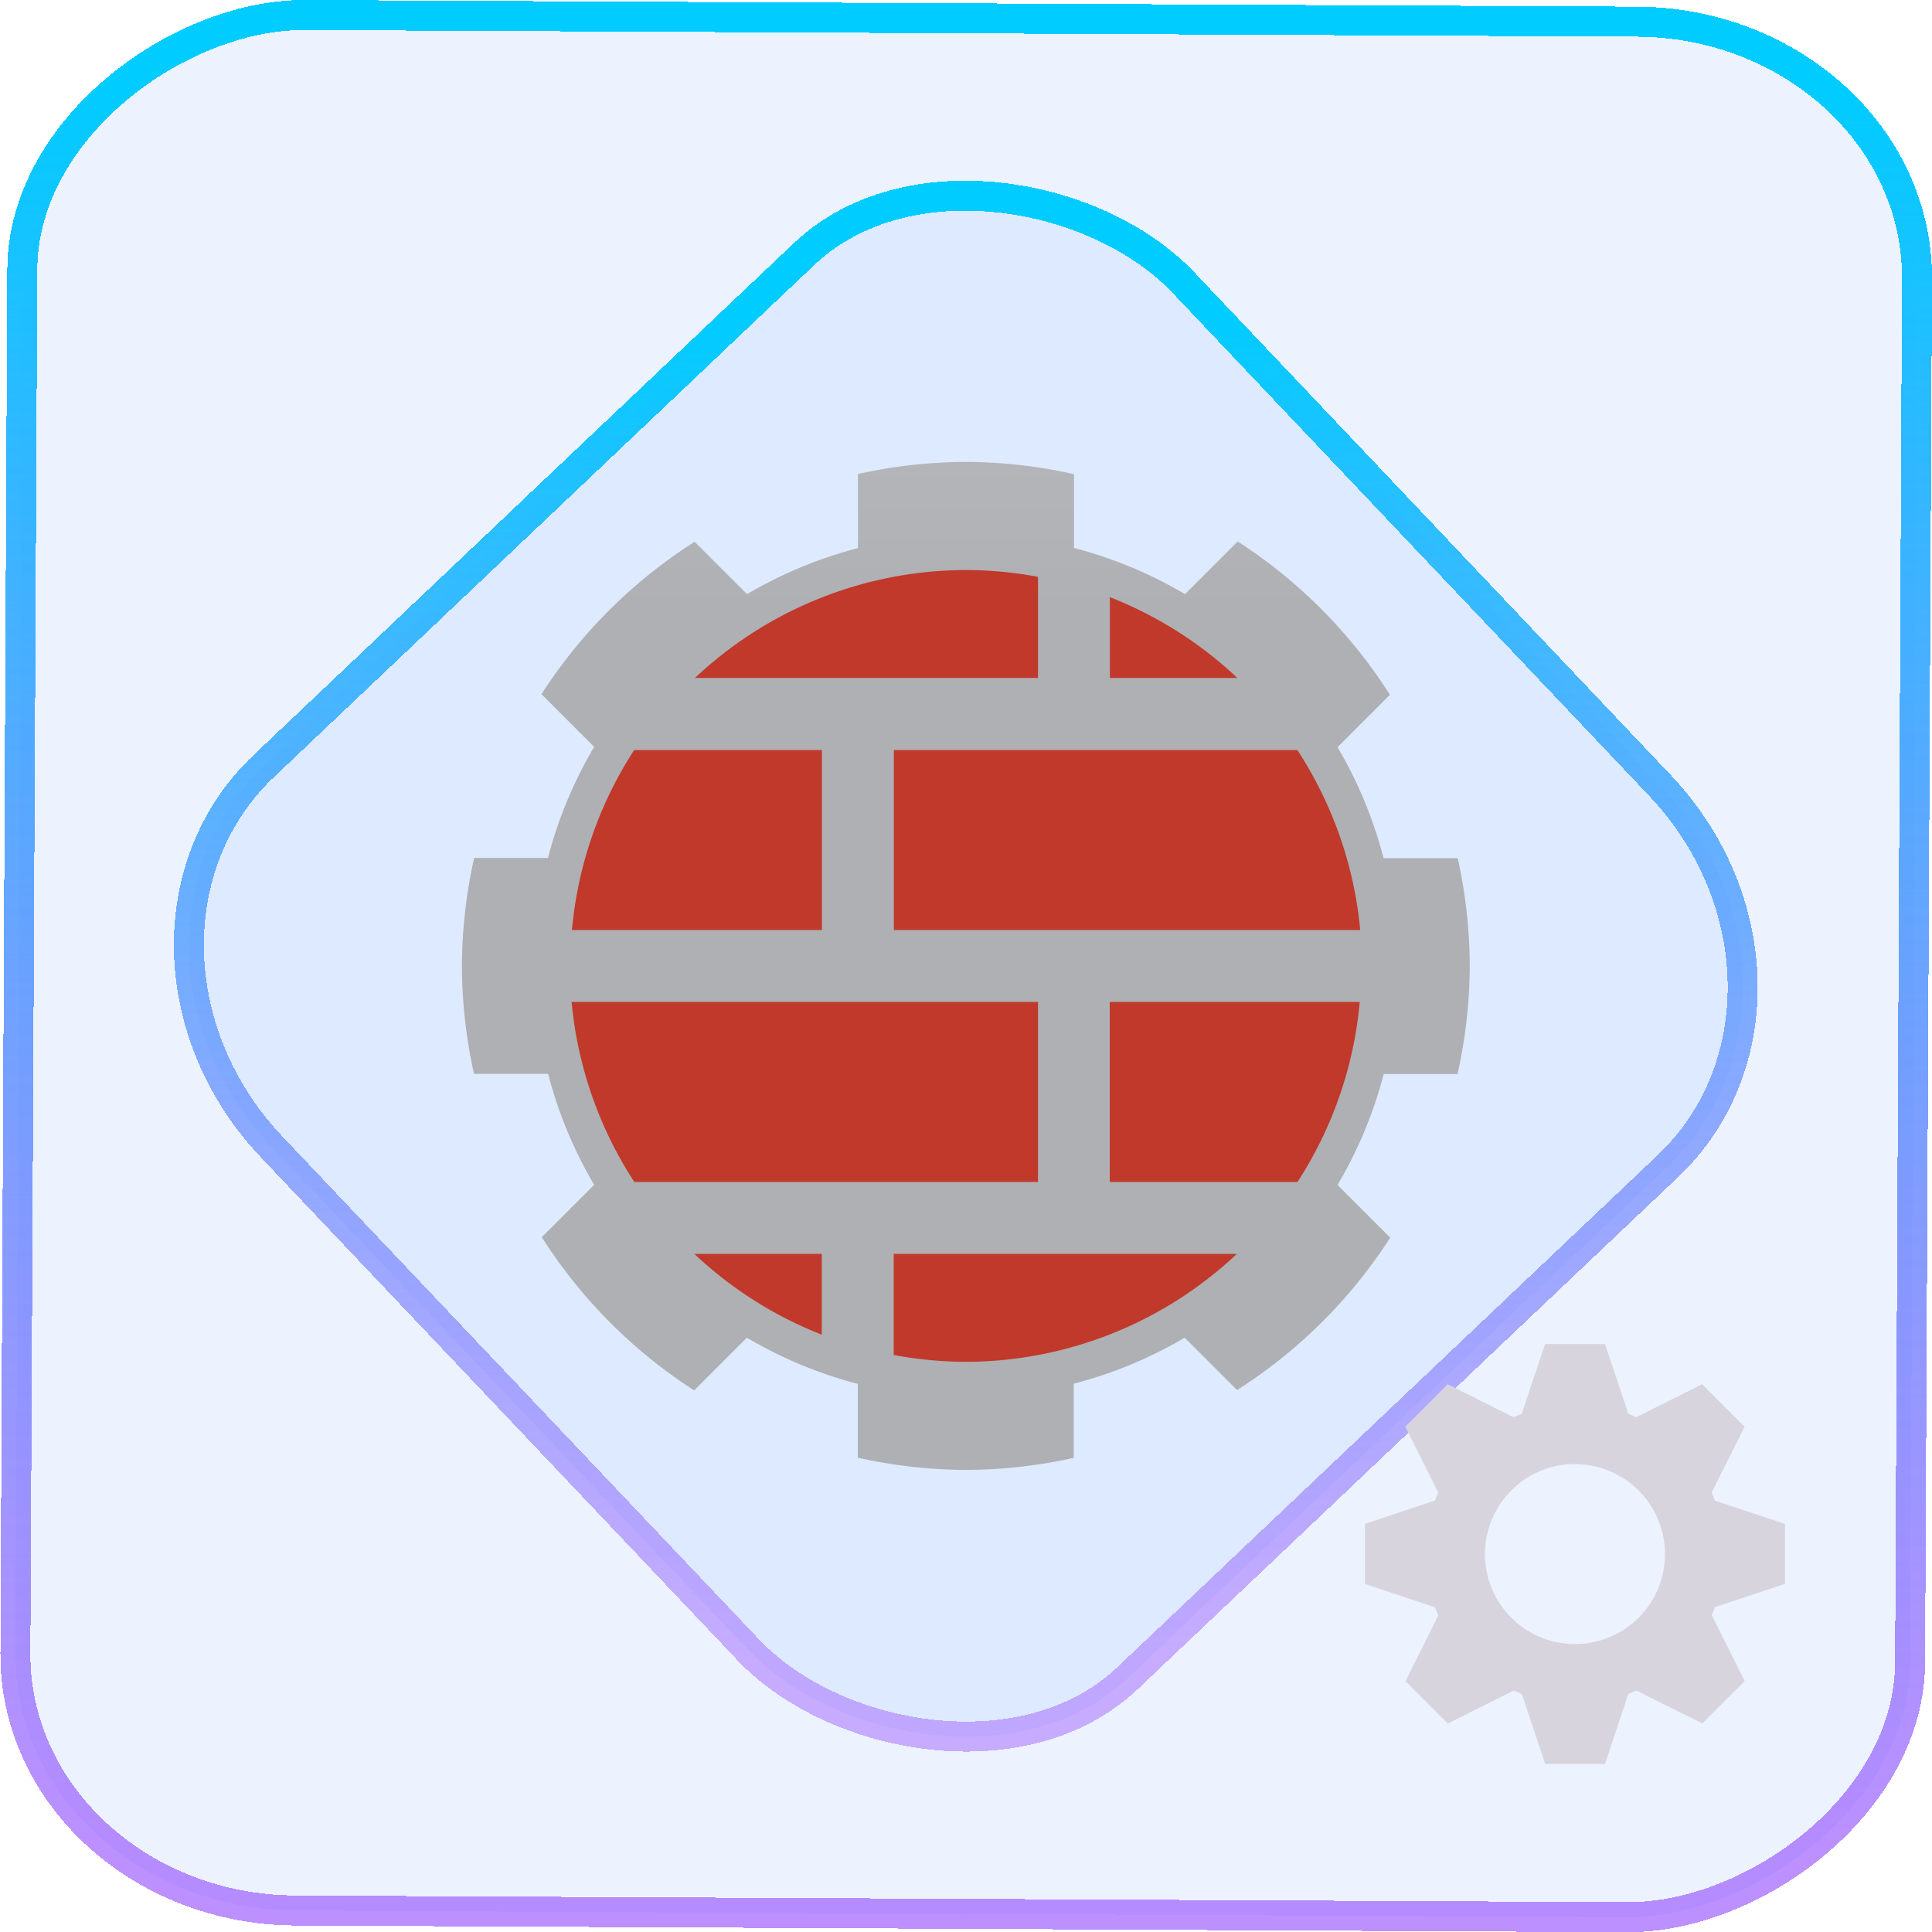 <?xml version="1.0" encoding="UTF-8" standalone="no"?>
<svg
   width="46"
   height="46"
   version="1.1"
   viewBox="0 0 12.171 12.171"
   id="svg12"
   sodipodi:docname="pattern-basis-devel.svg"
   inkscape:version="1.3.2 (091e20ef0f, 2023-11-25)"
   xmlns:inkscape="http://www.inkscape.org/namespaces/inkscape"
   xmlns:sodipodi="http://sodipodi.sourceforge.net/DTD/sodipodi-0.dtd"
   xmlns:xlink="http://www.w3.org/1999/xlink"
   xmlns="http://www.w3.org/2000/svg"
   xmlns:svg="http://www.w3.org/2000/svg">
  <defs
     id="defs16">
    <linearGradient
       id="c"
       y1="523.8"
       x1="403.57"
       y2="536.8"
       x2="416.57"
       gradientUnits="userSpaceOnUse"
       gradientTransform="matrix(0.345,0,0,0.345,-134.804,-174.633)">
      <stop
         stop-color="#292c2f"
         id="stop1568" />
      <stop
         offset="1"
         stop-opacity="0"
         id="stop1570" />
    </linearGradient>
    <linearGradient
       xlink:href="#b-2"
       id="linearGradient4189"
       x1="14.369"
       y1="22.522"
       x2="26.522"
       y2="22.522"
       gradientUnits="userSpaceOnUse" />
    <linearGradient
       x1="36"
       gradientUnits="userSpaceOnUse"
       x2="14"
       y2="12"
       y1="44"
       id="b-2">
      <stop
         style="stop-color:#bfc9c9;stop-opacity:1"
         stop-color="#536161"
         id="stop1579" />
      <stop
         style="stop-color:#fbfbfb;stop-opacity:1"
         stop-color="#f4f5f5"
         offset="1"
         id="stop1581" />
    </linearGradient>
    <linearGradient
       xlink:href="#b-2"
       id="linearGradient4428"
       gradientUnits="userSpaceOnUse"
       x1="31.586"
       y1="36.345"
       x2="1.203"
       y2="6.723" />
    <linearGradient
       xlink:href="#b-2"
       id="linearGradient4189-3"
       x1="14.369"
       y1="22.522"
       x2="26.522"
       y2="22.522"
       gradientUnits="userSpaceOnUse"
       gradientTransform="translate(20.842,61.554)" />
    <linearGradient
       xlink:href="#b-2"
       id="linearGradient4428-5"
       gradientUnits="userSpaceOnUse"
       x1="31.586"
       y1="36.345"
       x2="1.203"
       y2="6.723"
       gradientTransform="translate(20.842,61.554)" />
    <linearGradient
       xlink:href="#b-2"
       id="linearGradient4189-3-3"
       x1="14.369"
       y1="22.522"
       x2="26.522"
       y2="22.522"
       gradientUnits="userSpaceOnUse"
       gradientTransform="translate(4.377,4.421)" />
    <linearGradient
       xlink:href="#b-2"
       id="linearGradient4428-5-5"
       gradientUnits="userSpaceOnUse"
       x1="31.586"
       y1="36.345"
       x2="1.203"
       y2="6.723"
       gradientTransform="translate(4.377,4.421)" />
    <linearGradient
       inkscape:collect="always"
       xlink:href="#linearGradient11"
       id="linearGradient13"
       x1="-43.819"
       y1="23.12"
       x2="-1.955"
       y2="23.12"
       gradientUnits="userSpaceOnUse"
       gradientTransform="scale(0.265)" />
    <linearGradient
       id="linearGradient11"
       inkscape:collect="always">
      <stop
         style="stop-color:#9955ff;stop-opacity:0.656;"
         offset="0"
         id="stop4-3" />
      <stop
         style="stop-color:#00ccff;stop-opacity:1"
         offset="1"
         id="stop11" />
    </linearGradient>
    <linearGradient
       inkscape:collect="always"
       xlink:href="#linearGradient14"
       id="linearGradient15"
       x1="-9.685"
       y1="45.161"
       x2="11.988"
       y2="21.735"
       gradientUnits="userSpaceOnUse"
       gradientTransform="scale(0.265)" />
    <linearGradient
       id="linearGradient14"
       inkscape:collect="always">
      <stop
         style="stop-color:#9955ff;stop-opacity:0.452;"
         offset="0"
         id="stop12" />
      <stop
         style="stop-color:#00ccff;stop-opacity:1"
         offset="1"
         id="stop13" />
    </linearGradient>
    <linearGradient
       inkscape:collect="always"
       xlink:href="#a"
       id="linearGradient1441"
       gradientUnits="userSpaceOnUse"
       gradientTransform="matrix(0.123,0,0,0.123,-5.991,-4.271)"
       x1="66"
       y1="66"
       x2="66"
       y2="38" />
    <linearGradient
       id="a"
       gradientUnits="userSpaceOnUse"
       x1="66"
       x2="66"
       y1="66"
       y2="38"
       gradientTransform="matrix(1.5,0,0,1.5,-12.153,-12.712)">
      <stop
         offset="0"
         stop-color="#afb0b3"
         id="stop7" />
      <stop
         offset="1"
         stop-color="#bdc3c7"
         id="stop9" />
    </linearGradient>
    <linearGradient
       inkscape:collect="always"
       xlink:href="#b"
       id="linearGradient1443"
       gradientUnits="userSpaceOnUse"
       gradientTransform="matrix(0.123,0,0,0.123,-5.991,-4.271)"
       x1="66"
       y1="63"
       x2="66"
       y2="41" />
    <linearGradient
       id="b"
       gradientUnits="userSpaceOnUse"
       x1="66"
       x2="66"
       y1="63"
       y2="41"
       gradientTransform="matrix(1.5,0,0,1.5,-12.153,-12.712)">
      <stop
         offset="0"
         stop-color="#c0392b"
         id="stop2" />
      <stop
         offset="1"
         stop-color="#e74c3c"
         id="stop4" />
    </linearGradient>
  </defs>
  <sodipodi:namedview
     id="namedview14"
     pagecolor="#000000"
     bordercolor="#666666"
     borderopacity="1.0"
     inkscape:showpageshadow="2"
     inkscape:pageopacity="0.0"
     inkscape:pagecheckerboard="0"
     inkscape:deskcolor="#d1d1d1"
     showgrid="false"
     inkscape:zoom="5.2149125"
     inkscape:cx="23.20269"
     inkscape:cy="53.692176"
     inkscape:window-width="1920"
     inkscape:window-height="996"
     inkscape:window-x="0"
     inkscape:window-y="0"
     inkscape:window-maximized="1"
     inkscape:current-layer="svg12">
    <inkscape:grid
       type="xygrid"
       id="grid244"
       originx="9.789"
       originy="-31.749"
       spacingy="1"
       spacingx="1"
       units="px"
       visible="false" />
  </sodipodi:namedview>
  <rect
     x="-12.026"
     y="0.149"
     width="11.941"
     height="11.936"
     rx="1.612"
     stroke="url(#paint4_linear_77:23)"
     shape-rendering="crispEdges"
     id="rect5-6-7-3"
     ry="1.774"
     transform="matrix(0.005,-1,1,0.005,0,0)"
     style="fill:#80b3ff;fill-opacity:0.15;stroke:url(#linearGradient13);stroke-width:0.189;stroke-opacity:1" />
  <rect
     x="-3.727"
     y="4.645"
     width="7.913"
     height="7.912"
     rx="1.612"
     shape-rendering="crispEdges"
     id="rect5-6-6-6-6"
     style="fill:#80b3ff;fill-opacity:0.122;stroke:url(#linearGradient15);stroke-width:0.189;stroke-opacity:1"
     ry="1.774"
     transform="matrix(0.726,-0.688,0.688,0.726,0,0)" />
  <path
     d="m 6.085,2.91 a 3.175,3.175 0 0 0 -0.68,0.076 v 0.467 a 2.721,2.721 0 0 0 -0.699,0.29 l -0.33,-0.33 a 3.175,3.175 0 0 0 -0.965,0.96 l 0.332,0.332 A 2.721,2.721 0 0 0 3.452,5.405 H 2.987 a 3.175,3.175 0 0 0 -0.077,0.68 3.175,3.175 0 0 0 0.076,0.68 h 0.467 a 2.721,2.721 0 0 0 0.29,0.699 l -0.33,0.33 a 3.175,3.175 0 0 0 0.96,0.965 l 0.332,-0.332 a 2.721,2.721 0 0 0 0.699,0.291 v 0.465 a 3.175,3.175 0 0 0 0.68,0.077 3.175,3.175 0 0 0 0.68,-0.076 v -0.467 a 2.721,2.721 0 0 0 0.699,-0.29 l 0.33,0.33 a 3.175,3.175 0 0 0 0.965,-0.96 l -0.332,-0.332 a 2.721,2.721 0 0 0 0.291,-0.699 h 0.465 a 3.175,3.175 0 0 0 0.077,-0.68 3.175,3.175 0 0 0 -0.076,-0.68 h -0.467 a 2.721,2.721 0 0 0 -0.29,-0.699 l 0.33,-0.33 A 3.175,3.175 0 0 0 7.797,3.411 L 7.465,3.743 A 2.721,2.721 0 0 0 6.766,3.452 v -0.465 a 3.175,3.175 0 0 0 -0.68,-0.077 z m 1.712,0.501 a 3.175,3.175 0 0 0 -1.022,-0.421 3.175,3.175 0 0 1 1.022,0.421 z m 1.387,1.994 a 3.175,3.175 0 0 0 -0.417,-1.011 3.175,3.175 0 0 1 0.417,1.011 z m -0.425,2.392 a 3.175,3.175 0 0 0 0.421,-1.022 3.175,3.175 0 0 1 -0.421,1.022 z M 6.766,9.184 A 3.175,3.175 0 0 0 7.777,8.767 3.175,3.175 0 0 1 6.766,9.184 Z M 4.374,8.759 A 3.175,3.175 0 0 0 5.396,9.18 3.175,3.175 0 0 1 4.374,8.759 Z M 2.987,6.766 A 3.175,3.175 0 0 0 3.403,7.777 3.175,3.175 0 0 1 2.987,6.766 Z m 0.425,-2.392 a 3.175,3.175 0 0 0 -0.421,1.022 3.175,3.175 0 0 1 0.421,-1.022 z m 1.994,-1.387 a 3.175,3.175 0 0 0 -1.011,0.417 3.175,3.175 0 0 1 1.011,-0.417 z"
     id="path12-0"
     style="fill:url(#linearGradient1441);stroke-width:0.123" />
  <path
     d="M 6.085,3.591 A 2.495,2.495 0 0 0 4.378,4.271 H 6.539 V 3.634 A 2.495,2.495 0 0 0 6.085,3.591 Z m 0.907,0.171 v 0.509 H 7.795 A 2.495,2.495 0 0 0 6.992,3.762 Z m -2.997,0.963 a 2.495,2.495 0 0 0 -0.392,1.134 h 1.575 v -1.134 z m 1.636,0 v 1.134 H 8.569 A 2.495,2.495 0 0 0 8.173,4.725 Z m -2.03,1.587 a 2.495,2.495 0 0 0 0.395,1.134 H 6.539 v -1.134 z m 3.39,0 v 1.134 h 1.183 a 2.495,2.495 0 0 0 0.392,-1.134 z m -2.617,1.587 a 2.495,2.495 0 0 0 0.803,0.509 v -0.509 z m 1.256,0 v 0.637 a 2.495,2.495 0 0 0 0.454,0.043 2.495,2.495 0 0 0 1.708,-0.68 z"
     id="path14-9"
     style="fill:url(#linearGradient1443);stroke-width:0.123" />
  <path
     d="M 9.733,8.467 9.586,8.907 A 0.945,0.945 0 0 0 9.535,8.928 L 9.12,8.72 8.853,8.988 9.061,9.403 a 0.945,0.945 0 0 0 -0.022,0.05 L 8.599,9.6 v 0.378 l 0.441,0.147 a 0.945,0.945 0 0 0 0.021,0.051 l -0.207,0.415 0.267,0.267 0.416,-0.208 a 0.945,0.945 0 0 0 0.05,0.022 l 0.147,0.44 H 10.111 l 0.147,-0.441 a 0.945,0.945 0 0 0 0.051,-0.021 l 0.415,0.207 0.267,-0.267 -0.208,-0.416 a 0.945,0.945 0 0 0 0.022,-0.05 L 11.245,9.978 V 9.6 l -0.441,-0.147 a 0.945,0.945 0 0 0 -0.021,-0.051 L 10.991,8.988 10.723,8.72 10.308,8.928 a 0.945,0.945 0 0 0 -0.05,-0.022 L 10.111,8.467 Z m 0.189,0.567 a 0.756,0.756 0 0 0 -0.064,0.003 0.756,0.756 0 0 1 0.064,-0.003 z m 0.064,0.003 a 0.756,0.756 0 0 1 0.04,0.005 0.756,0.756 0 0 0 -0.04,-0.005 z m -0.168,0.005 a 0.756,0.756 0 0 0 -0.035,0.005 0.756,0.756 0 0 1 0.035,-0.005 z m 0.243,0.005 a 0.756,0.756 0 0 1 0.042,0.01 0.756,0.756 0 0 0 -0.042,-0.01 z m -0.32,0.01 a 0.756,0.756 0 0 0 -0.029,0.007 0.756,0.756 0 0 1 0.029,-0.007 z m 0.391,0.007 a 0.756,0.756 0 0 1 0.041,0.013 0.756,0.756 0 0 0 -0.041,-0.013 z m -0.461,0.013 a 0.756,0.756 0 0 0 -0.034,0.013 0.756,0.756 0 0 1 0.034,-0.013 z m 0.535,0.013 a 0.756,0.756 0 0 1 0.033,0.015 0.756,0.756 0 0 0 -0.033,-0.015 z m -0.602,0.015 a 0.756,0.756 0 0 0 -0.035,0.017 0.756,0.756 0 0 1 0.035,-0.017 z m 0.67,0.017 a 0.756,0.756 0 0 1 0.031,0.018 0.756,0.756 0 0 0 -0.031,-0.018 z m -0.736,0.018 a 0.756,0.756 0 0 0 -0.035,0.022 0.756,0.756 0 0 1 0.035,-0.022 z m 0.802,0.022 a 0.756,0.756 0 0 1 0.025,0.018 0.756,0.756 0 0 0 -0.025,-0.018 z m -0.863,0.018 a 0.756,0.756 0 0 0 -0.035,0.027 0.756,0.756 0 0 1 0.035,-0.027 z m 0.924,0.027 a 0.756,0.756 0 0 1 0.024,0.021 0.756,0.756 0 0 0 -0.024,-0.021 z m -0.479,0.017 A 0.567,0.567 0 0 1 10.489,9.79 0.567,0.567 0 0 1 9.922,10.357 0.567,0.567 0 0 1 9.355,9.79 0.567,0.567 0 0 1 9.922,9.223 Z m -0.504,0.005 a 0.756,0.756 0 0 0 -0.03,0.028 0.756,0.756 0 0 1 0.007,-0.008 0.756,0.756 0 0 1 0.023,-0.02 z m 1.038,0.028 a 0.756,0.756 0 0 1 0.008,0.007 0.756,0.756 0 0 1 0.02,0.023 0.756,0.756 0 0 0 -0.028,-0.03 z m -1.096,0.03 a 0.756,0.756 0 0 0 -0.021,0.024 0.756,0.756 0 0 1 0.021,-0.024 z m 1.146,0.024 a 0.756,0.756 0 0 1 0.027,0.035 0.756,0.756 0 0 0 -0.027,-0.035 z m -1.194,0.035 a 0.756,0.756 0 0 0 -0.018,0.025 0.756,0.756 0 0 1 0.018,-0.025 z m 1.239,0.025 a 0.756,0.756 0 0 1 0.022,0.035 0.756,0.756 0 0 0 -0.022,-0.035 z m -1.279,0.035 a 0.756,0.756 0 0 0 -0.018,0.031 0.756,0.756 0 0 1 0.018,-0.031 z m 1.318,0.031 a 0.756,0.756 0 0 1 0.017,0.035 0.756,0.756 0 0 0 -0.017,-0.035 z m -1.353,0.035 a 0.756,0.756 0 0 0 -0.015,0.033 0.756,0.756 0 0 1 0.015,-0.033 z m 1.385,0.033 a 0.756,0.756 0 0 1 0.013,0.034 0.756,0.756 0 0 0 -0.013,-0.034 z m -1.412,0.034 a 0.756,0.756 0 0 0 -0.013,0.041 0.756,0.756 0 0 1 0.013,-0.041 z m 1.438,0.041 a 0.756,0.756 0 0 1 0.007,0.029 0.756,0.756 0 0 0 -0.007,-0.029 z m -1.459,0.029 a 0.756,0.756 0 0 0 -0.01,0.042 0.756,0.756 0 0 1 0.01,-0.042 z m 1.476,0.042 a 0.756,0.756 0 0 1 0.005,0.035 0.756,0.756 0 0 0 -0.005,-0.035 z m -1.49,0.035 a 0.756,0.756 0 0 0 -0.005,0.04 0.756,0.756 0 0 1 0.005,-0.04 z m 1.5,0.04 a 0.756,0.756 0 0 1 0.004,0.064 0.756,0.756 0 0 0 -0.004,-0.064 z m -1.509,0.064 a 0.756,0.756 0 0 0 0.003,0.064 0.756,0.756 0 0 1 -0.003,-0.064 z m 1.509,0.064 a 0.756,0.756 0 0 1 -0.005,0.04 0.756,0.756 0 0 0 0.005,-0.04 z m -1.5,0.04 a 0.756,0.756 0 0 0 0.005,0.035 0.756,0.756 0 0 1 -0.005,-0.035 z m 1.49,0.035 a 0.756,0.756 0 0 1 -0.01,0.042 0.756,0.756 0 0 0 0.01,-0.042 z m -1.476,0.042 a 0.756,0.756 0 0 0 0.007,0.029 0.756,0.756 0 0 1 -0.007,-0.029 z m 1.459,0.029 a 0.756,0.756 0 0 1 -0.013,0.041 0.756,0.756 0 0 0 0.013,-0.041 z m -1.438,0.041 a 0.756,0.756 0 0 0 0.013,0.034 0.756,0.756 0 0 1 -0.013,-0.034 z m 1.412,0.034 a 0.756,0.756 0 0 1 -0.015,0.033 0.756,0.756 0 0 0 0.015,-0.033 z m -1.385,0.033 a 0.756,0.756 0 0 0 0.017,0.035 0.756,0.756 0 0 1 -0.017,-0.035 z m 1.353,0.035 a 0.756,0.756 0 0 1 -0.018,0.031 0.756,0.756 0 0 0 0.018,-0.031 z m -1.318,0.031 a 0.756,0.756 0 0 0 0.022,0.035 0.756,0.756 0 0 1 -0.022,-0.035 z m 1.279,0.035 a 0.756,0.756 0 0 1 -0.018,0.025 0.756,0.756 0 0 0 0.018,-0.025 z m -1.239,0.025 a 0.756,0.756 0 0 0 0.027,0.035 0.756,0.756 0 0 1 -0.027,-0.035 z m 1.194,0.035 a 0.756,0.756 0 0 1 -0.021,0.024 0.756,0.756 0 0 0 0.021,-0.024 z m -1.146,0.024 a 0.756,0.756 0 0 0 0.028,0.03 0.756,0.756 0 0 1 -0.008,-0.007 0.756,0.756 0 0 1 -0.02,-0.023 z m 1.096,0.03 a 0.756,0.756 0 0 1 -0.007,0.008 0.756,0.756 0 0 1 -0.023,0.02 0.756,0.756 0 0 0 0.03,-0.028 z m -1.038,0.028 a 0.756,0.756 0 0 0 0.024,0.021 0.756,0.756 0 0 1 -0.024,-0.021 z m 0.983,0.021 a 0.756,0.756 0 0 1 -0.035,0.027 0.756,0.756 0 0 0 0.035,-0.027 z m -0.924,0.027 a 0.756,0.756 0 0 0 0.025,0.018 0.756,0.756 0 0 1 -0.025,-0.018 z m 0.863,0.018 a 0.756,0.756 0 0 1 -0.035,0.022 0.756,0.756 0 0 0 0.035,-0.022 z m -0.802,0.022 a 0.756,0.756 0 0 0 0.031,0.018 0.756,0.756 0 0 1 -0.031,-0.018 z M 10.274,10.458 a 0.756,0.756 0 0 1 -0.035,0.017 0.756,0.756 0 0 0 0.035,-0.017 z m -0.67,0.017 a 0.756,0.756 0 0 0 0.033,0.015 0.756,0.756 0 0 1 -0.033,-0.015 z m 0.602,0.015 a 0.756,0.756 0 0 1 -0.034,0.013 0.756,0.756 0 0 0 0.034,-0.013 z m -0.535,0.013 a 0.756,0.756 0 0 0 0.041,0.013 0.756,0.756 0 0 1 -0.041,-0.013 z m 0.461,0.013 a 0.756,0.756 0 0 1 -0.029,0.007 0.756,0.756 0 0 0 0.029,-0.007 z m -0.391,0.007 a 0.756,0.756 0 0 0 0.042,0.01 0.756,0.756 0 0 1 -0.042,-0.01 z m 0.32,0.01 a 0.756,0.756 0 0 1 -0.035,0.005 0.756,0.756 0 0 0 0.035,-0.005 z m -0.243,0.005 a 0.756,0.756 0 0 0 0.04,0.005 0.756,0.756 0 0 1 -0.04,-0.005 z m 0.168,0.005 a 0.756,0.756 0 0 1 -0.064,0.004 0.756,0.756 0 0 0 0.064,-0.004 z"
     fill="#3d3846"
     id="path23-3"
     style="fill:#d7d4dd;fill-opacity:1;stroke-width:0.113" />
</svg>
